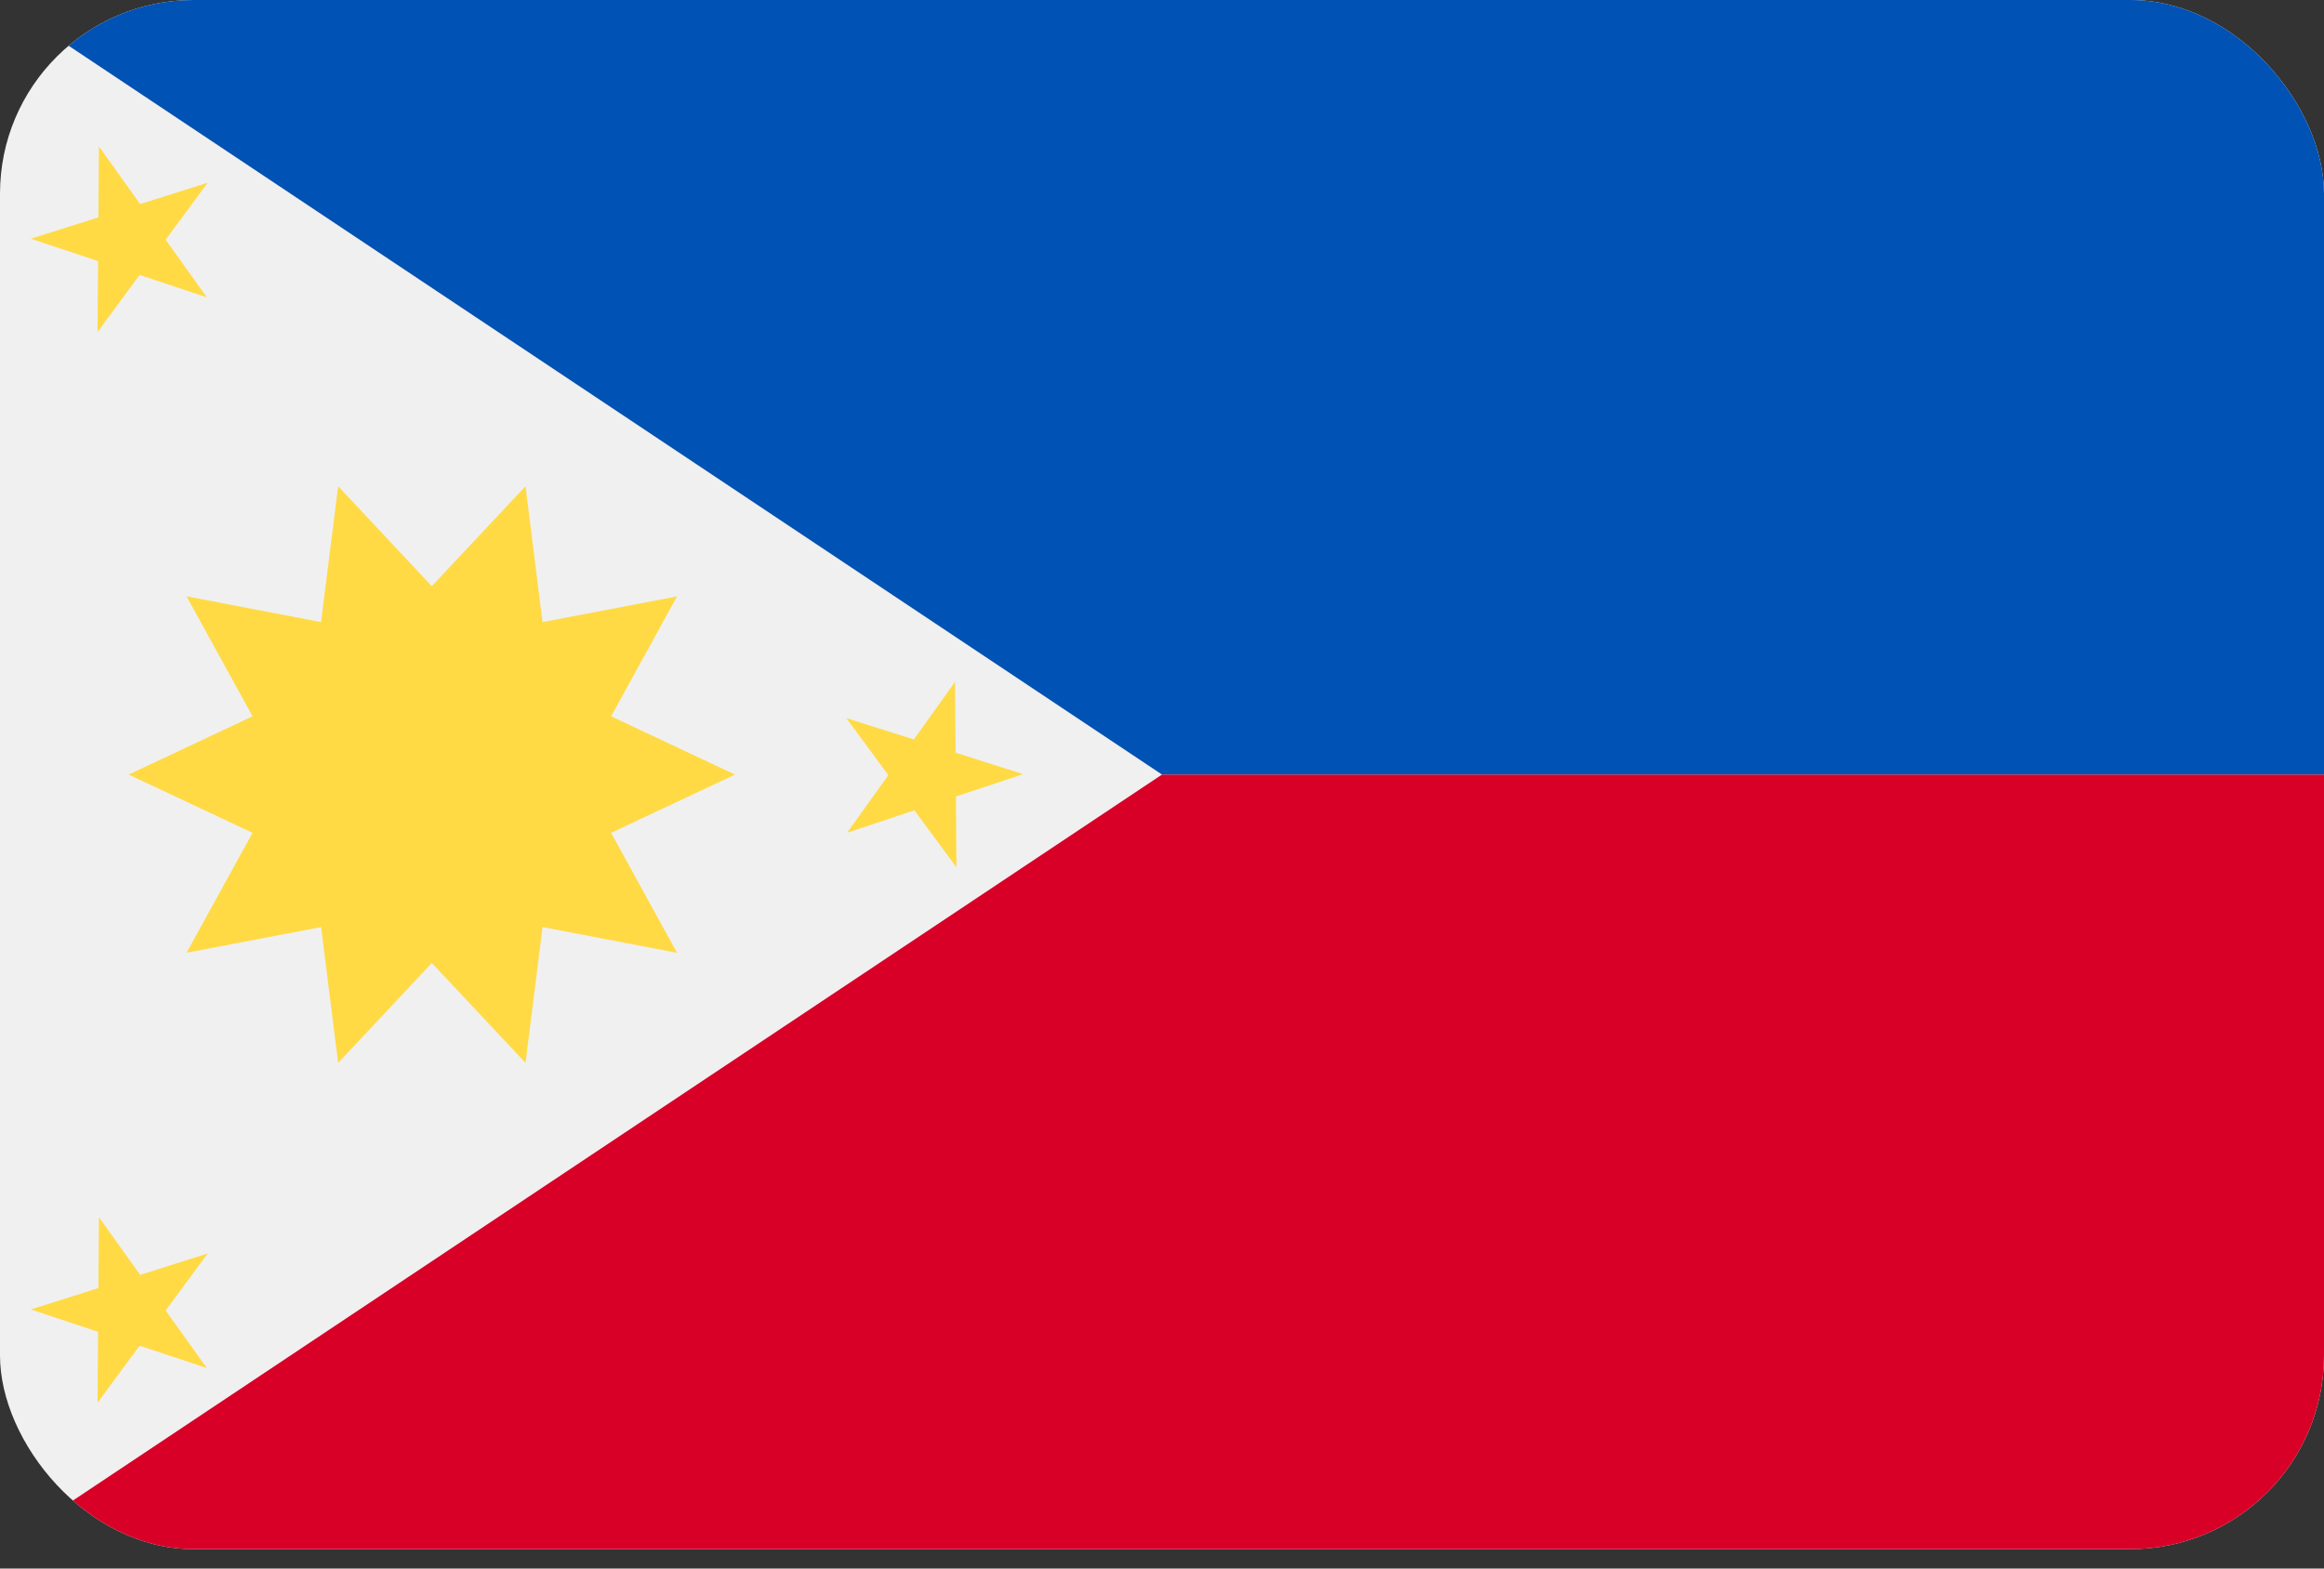 <svg width="40" height="27" viewBox="0 0 40 27" fill="none" xmlns="http://www.w3.org/2000/svg">
<rect x="0" y="0" width="40" height="27" fill="#333333" stroke="none"/>
<g clip-path="url(#clip0_3942_22131)">
<path d="M40 0H0V26.666H40V0Z" fill="#F0F0F0"/>
<path d="M40 0V13.333H20L0 0H40Z" fill="#0052B4"/>
<path d="M40 13.333V26.666H0L20 13.333H40Z" fill="#D80027"/>
<path d="M12.65 13.333L10.518 12.33L11.653 10.266L9.338 10.708L9.045 8.37L7.432 10.09L5.82 8.37L5.526 10.708L3.211 10.265L4.347 12.33L2.215 13.333L4.347 14.336L3.211 16.4L5.527 15.958L5.82 18.296L7.432 16.576L9.045 18.296L9.338 15.958L11.653 16.401L10.518 14.336L12.65 13.333Z" fill="#FFDA44"/>
<path d="M1.703 2.521L2.412 3.513L3.575 3.145L2.851 4.126L3.56 5.118L2.403 4.732L1.679 5.714L1.688 4.494L0.531 4.109L1.694 3.741L1.703 2.521Z" fill="#FFDA44"/>
<path d="M1.703 20.953L2.412 21.945L3.575 21.576L2.851 22.558L3.56 23.549L2.403 23.164L1.679 24.145L1.688 22.926L0.531 22.54L1.694 22.172L1.703 20.953Z" fill="#FFDA44"/>
<path d="M16.438 11.737L15.729 12.729L14.566 12.361L15.29 13.342L14.581 14.334L15.738 13.948L16.462 14.929L16.453 13.71L17.61 13.325L16.447 12.956L16.438 11.737Z" fill="#FFDA44"/>
</g>
<defs>
<clipPath id="clip0_3942_22131">
<rect width="40" height="26.666" rx="3.333" fill="white"/>
</clipPath>
</defs>
</svg>
